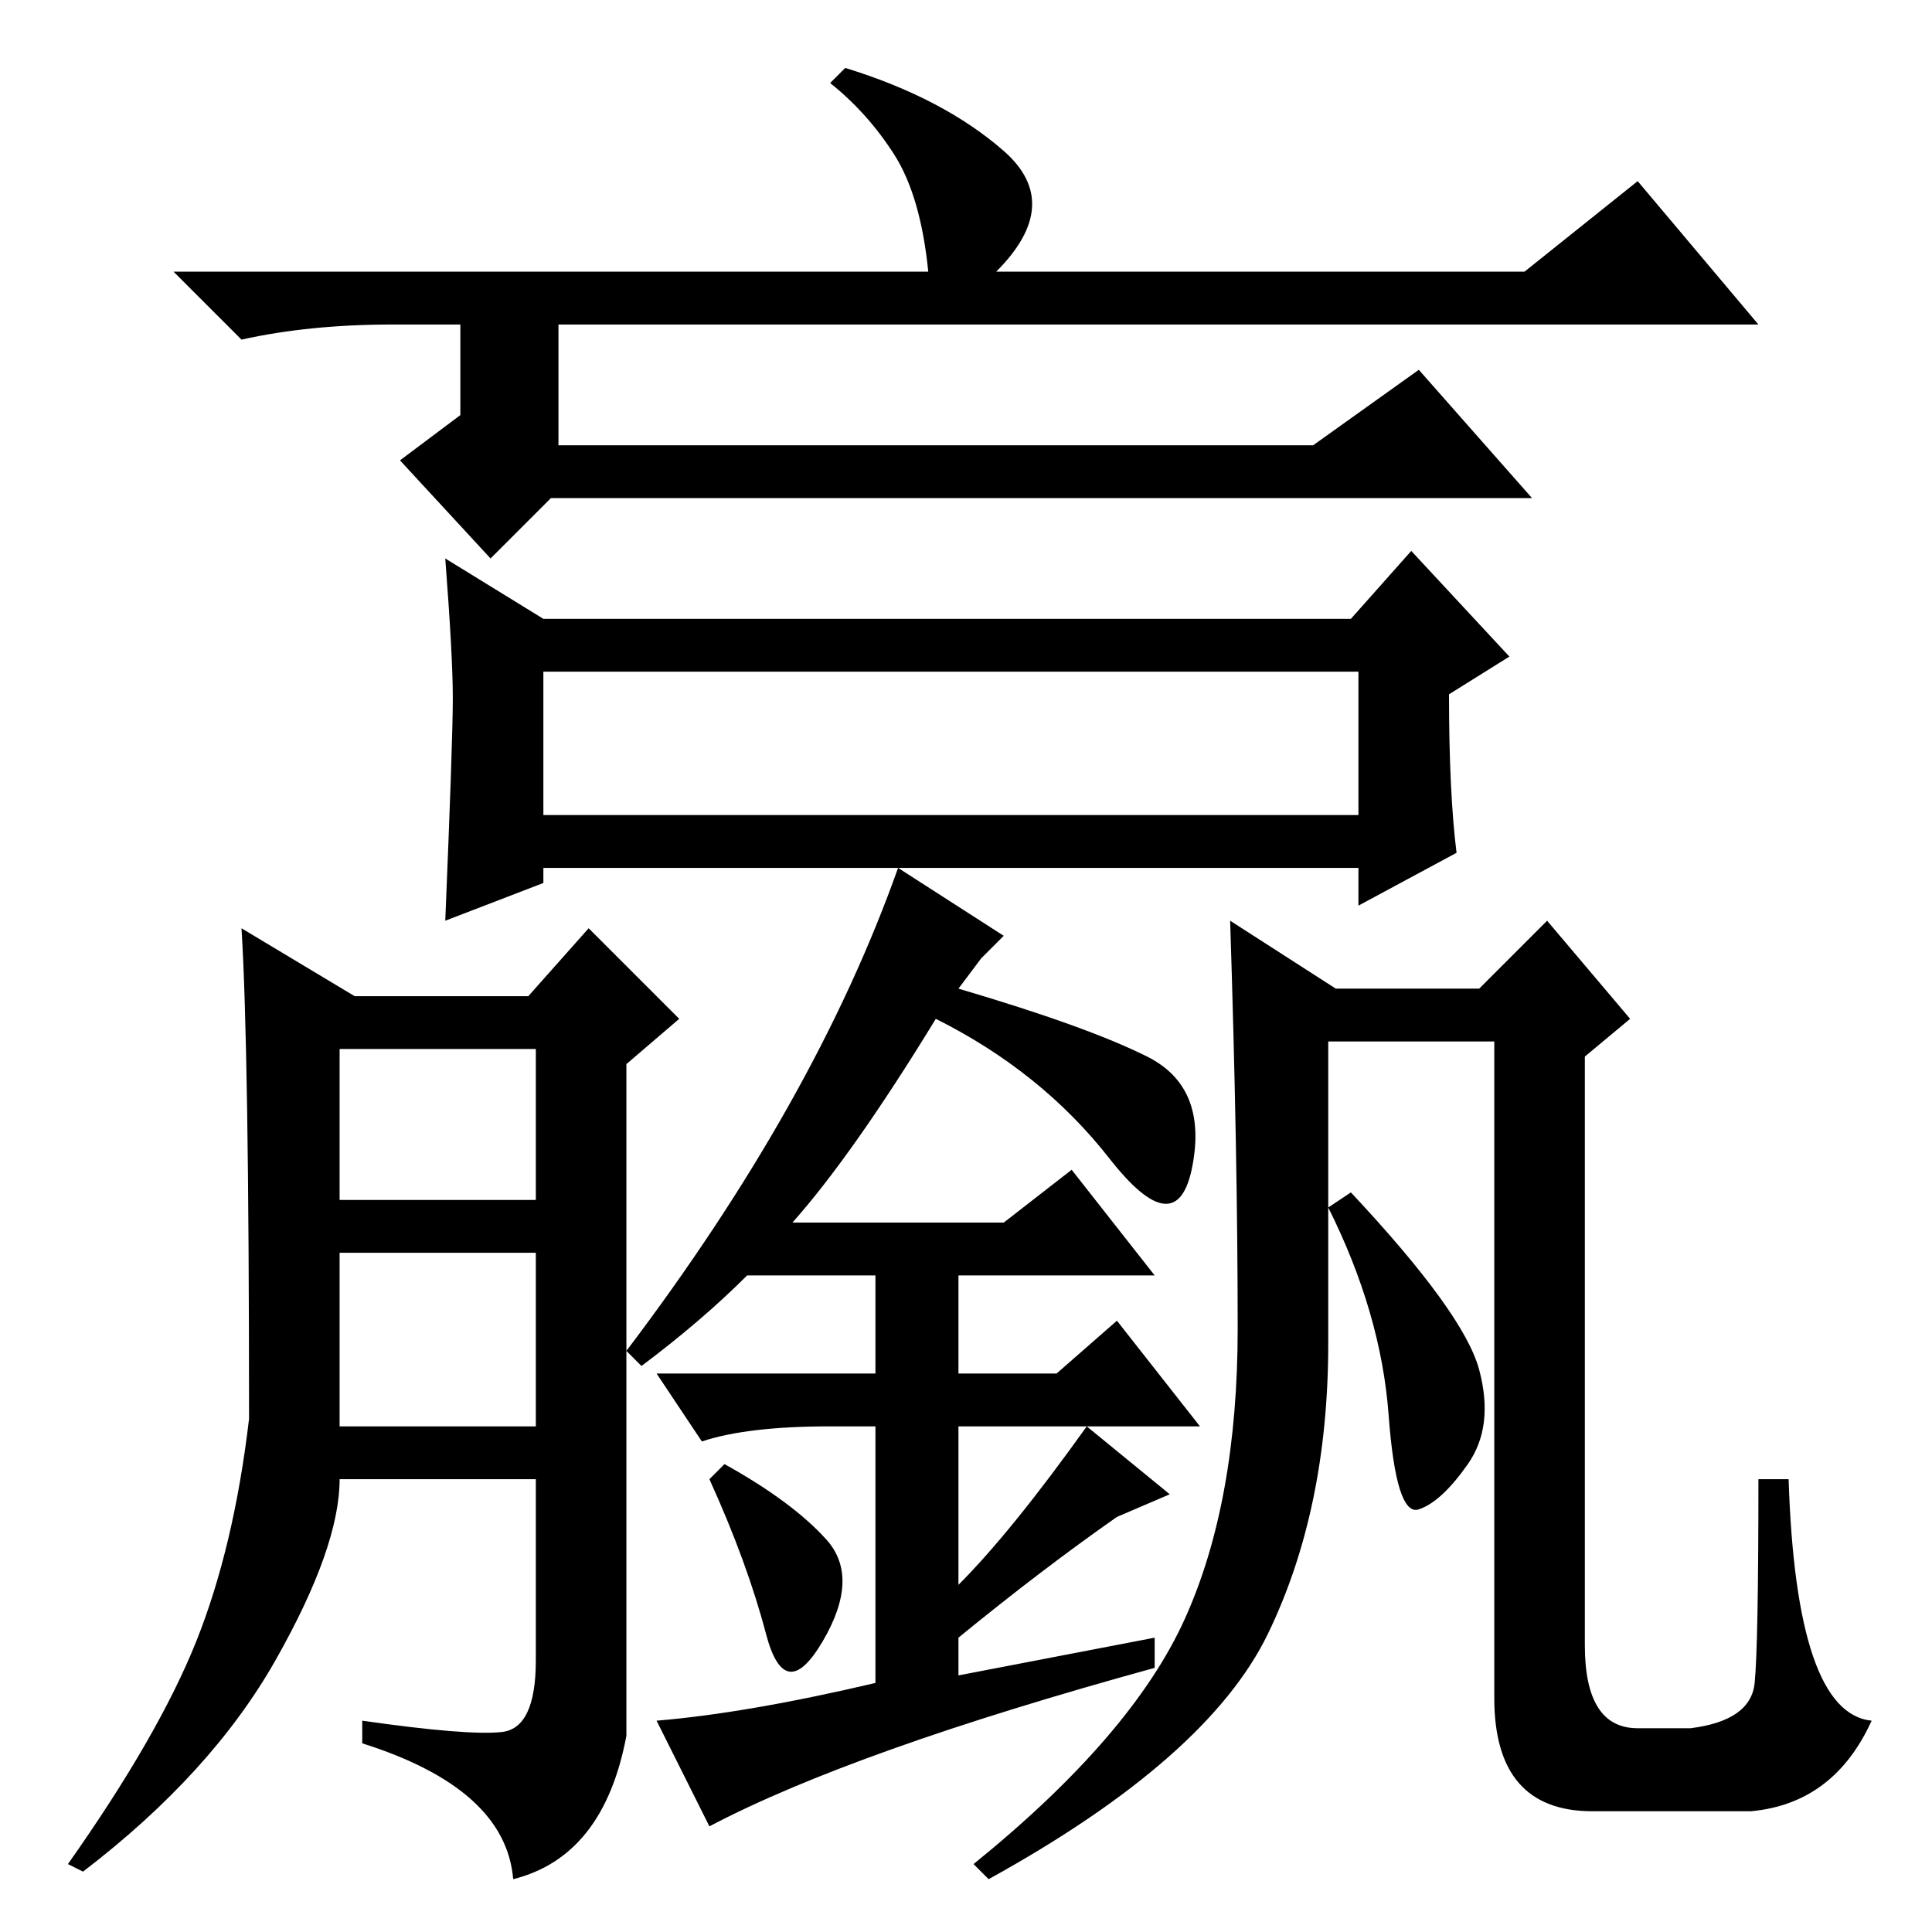 <?xml version="1.0" standalone="no"?>
<!DOCTYPE svg PUBLIC "-//W3C//DTD SVG 1.1//EN" "http://www.w3.org/Graphics/SVG/1.1/DTD/svg11.dtd" >
<svg xmlns="http://www.w3.org/2000/svg" xmlns:xlink="http://www.w3.org/1999/xlink" version="1.1" viewBox="0 -36 256 256">
  <g transform="matrix(1 0 0 -1 0 220)">
   <path fill="currentColor"
d="M72 148h108v19h-108v-19zM45 97h26v20h-26v-20zM45 67h26v23h-26v-23zM179 98q15 -16 17 -23.5t-1.5 -12.5t-6.5 -6t-4 12.5t-8 27.5zM177 125h19l9 9l11 -13l-6 -5v-78q0 -11 7 -11h7q8 1 8.5 6t0.5 27h4q1 -31 11 -32q-5 -11 -16 -12h-21q-13 0 -13 15v87h-22v-40
q0 -22 -8 -38.5t-37 -32.5l-2 2q21 17 28 32.5t7 38.5t-1 54zM72 174h107l8 9l13 -14l-8 -5q0 -13 1 -21l-13 -7v5h-108v-2l-13 -5q1 24 1 29.5t-1 18.5zM112 247q13 -4 21 -11t-1 -16h70l15 12l16 -19h-159v-16h100l14 10l15 -17h-130l-8 -8l-12 13l8 6v12h-9q-11 0 -20 -2
l-9 9h100q-1 10 -4.5 15.5t-8.5 9.5zM32 133l15 -9h23l8 9l12 -12l-7 -6v-89q-3 -16 -15 -19q-1 12 -20 18v3q14 -2 18.5 -1.5t4.5 9.5v24h-26q0 -9 -8.5 -24t-25.5 -28l-2 1q12 17 17 29.5t7 29.5q0 49 -1 65zM101.5 39.5q-2.5 9.5 -7.5 20.5l2 2q9 -5 13.5 -10t-0.5 -13.5
t-7.5 1zM142 101l11 -14h-26v-13h13l8 7l11 -14h-32v-21q7 7 17 21l11 -9l-7 -3q-10 -7 -21 -16v-5l26 5v-4q-40 -11 -59 -21l-7 14q12 1 29 5v34h-6q-11 0 -17 -2l-6 9h29v13h-17q-6 -6 -14 -12l-2 2q25 33 36 64l14 -9l-3 -3l-3 -4q17 -5 25 -9t6 -14.5t-11 1t-23 18.5
q-11 -18 -19 -27h28z" />
  </g>

</svg>
